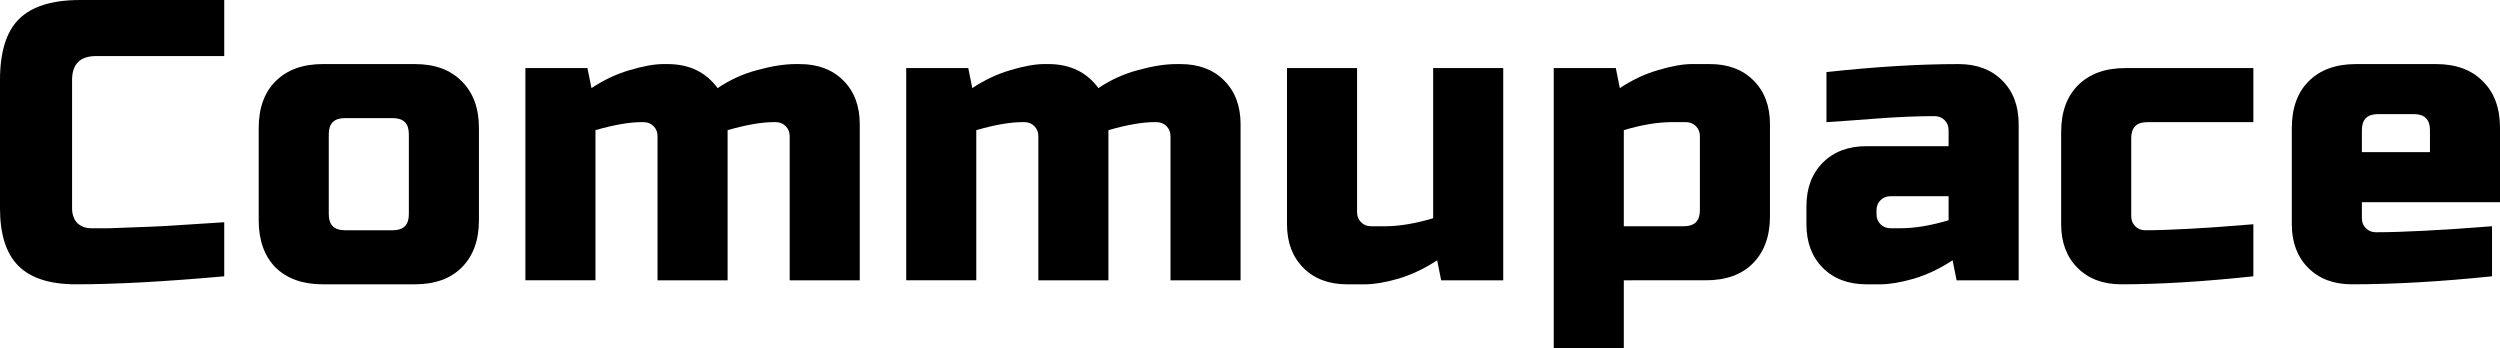 <svg width="1198.7" height="167.04" version="1.1" viewBox="0 0 317.16 44.196" xmlns="http://www.w3.org/2000/svg">
 <g stroke-width=".265" aria-label="Commupace">
  <path d="m28.448 35.052q-11.328 1.016-18.796 1.016-4.978 0-7.315-2.337t-2.337-7.315v-16.256q0-5.334 2.388-7.722 2.438-2.438 7.772-2.438h18.288v7.112h-16.256q-3.048 0-3.048 3.048v16.256q0 1.168 0.66 1.88 0.711 0.66 1.778 0.66t2.337 0q1.27-0.051 2.642-0.102t2.743-0.102q1.422-0.051 3.607-0.203 2.235-0.152 5.537-0.356z"/>
  <path d="m60.759 27.94q0 3.81-2.184 5.994-2.134 2.134-5.944 2.134h-11.684q-3.81 0-5.994-2.134-2.134-2.184-2.134-5.994v-11.684q0-3.81 2.134-5.944 2.184-2.184 5.994-2.184h11.684q3.81 0 5.944 2.184 2.184 2.134 2.184 5.944zm-8.89-10.922q0-2.032-2.032-2.032h-6.096q-2.032 0-2.032 2.032v10.16q0 2.032 2.032 2.032h6.096q2.032 0 2.032-2.032z"/>
  <path d="m84.688 8.128q4.115 0 6.35 3.048 2.337-1.575 5.029-2.286 2.743-0.762 4.877-0.762h0.508q3.454 0 5.537 2.083t2.083 5.537v19.812h-8.89v-18.288q0-0.762-0.508-1.27t-1.27-0.508h-0.254q-2.286 0-5.842 1.016v19.05h-8.89v-18.288q0-0.762-0.508-1.27t-1.27-0.508h-0.254q-2.286 0-5.842 1.016v19.05h-8.89v-26.924h7.874l0.508 2.54q2.388-1.575 4.877-2.286 2.54-0.762 4.267-0.762z"/>
  <path d="m133 8.128q4.115 0 6.35 3.048 2.337-1.575 5.029-2.286 2.743-0.762 4.877-0.762h0.508q3.454 0 5.537 2.083t2.083 5.537v19.812h-8.89v-18.288q0-0.762-0.508-1.27t-1.27-0.508h-0.254q-2.286 0-5.842 1.016v19.05h-8.89v-18.288q0-0.762-0.508-1.27t-1.27-0.508h-0.254q-2.286 0-5.842 1.016v19.05h-8.89v-26.924h7.874l0.508 2.54q2.388-1.575 4.877-2.286 2.54-0.762 4.267-0.762z"/>
  <path d="m175.72 28.702q2.692 0 6.096-1.016v-19.05h8.89v26.924h-7.874l-0.508-2.54q-2.388 1.575-4.928 2.337-2.489 0.711-4.216 0.711h-2.286q-3.454 0-5.537-2.083t-2.083-5.537v-19.812h8.89v18.288q0 0.762 0.508 1.27t1.27 0.508z"/>
  <path d="m212.1 15.494q-2.692 0-6.096 1.016v12.192h7.62q2.032 0 2.032-2.032v-9.398q0-0.762-0.508-1.27t-1.27-0.508zm-6.096 20.066v8.636h-8.89v-35.56h7.874l0.508 2.54q2.388-1.575 4.877-2.286 2.54-0.762 4.267-0.762h2.286q3.454 0 5.537 2.083t2.083 5.537v11.684q0 3.81-2.184 5.994-2.134 2.134-5.944 2.134z"/>
  <path d="m241.11 28.956q2.692 0 6.096-1.016v-3.048h-7.366q-0.762 0-1.27 0.508t-0.508 1.27v0.508q0 0.762 0.508 1.27t1.27 0.508zm-9.398-19.812q9.296-1.016 16.764-1.016 3.454 0 5.537 2.083t2.083 5.537v19.812h-7.874l-0.508-2.54q-2.388 1.575-4.928 2.337-2.489 0.711-4.216 0.711h-1.778q-3.454 0-5.537-2.083t-2.083-5.537v-2.286q0-3.454 2.083-5.537t5.537-2.083h10.414v-2.032q0-0.762-0.508-1.27t-1.27-0.508q-3.302 0-7.315 0.305-3.962 0.305-6.401 0.457z"/>
  <path d="m285.87 35.052q-9.5 1.016-16.764 1.016-3.454 0-5.537-2.083t-2.083-5.537v-11.684q0-3.81 2.134-5.944 2.184-2.184 5.994-2.184h16.256v6.858h-13.462q-2.032 0-2.032 2.032v9.906q0 0.762 0.508 1.27t1.27 0.508q4.572 0 13.716-0.762z"/>
  <path d="m301.67 14.478q-2.032 0-2.032 2.032v2.794h8.636v-2.794q0-2.032-2.032-2.032zm14.478 20.574q-9.804 1.016-17.78 1.016-3.454 0-5.537-2.083t-2.083-5.537v-12.192q0-3.81 2.134-5.944 2.184-2.184 5.994-2.184h10.16q3.81 0 5.944 2.184 2.184 2.134 2.184 5.944v9.398h-17.526v2.032q0 0.762 0.508 1.27t1.27 0.508q5.029 0 14.732-0.762z"/>
 </g>
</svg>
